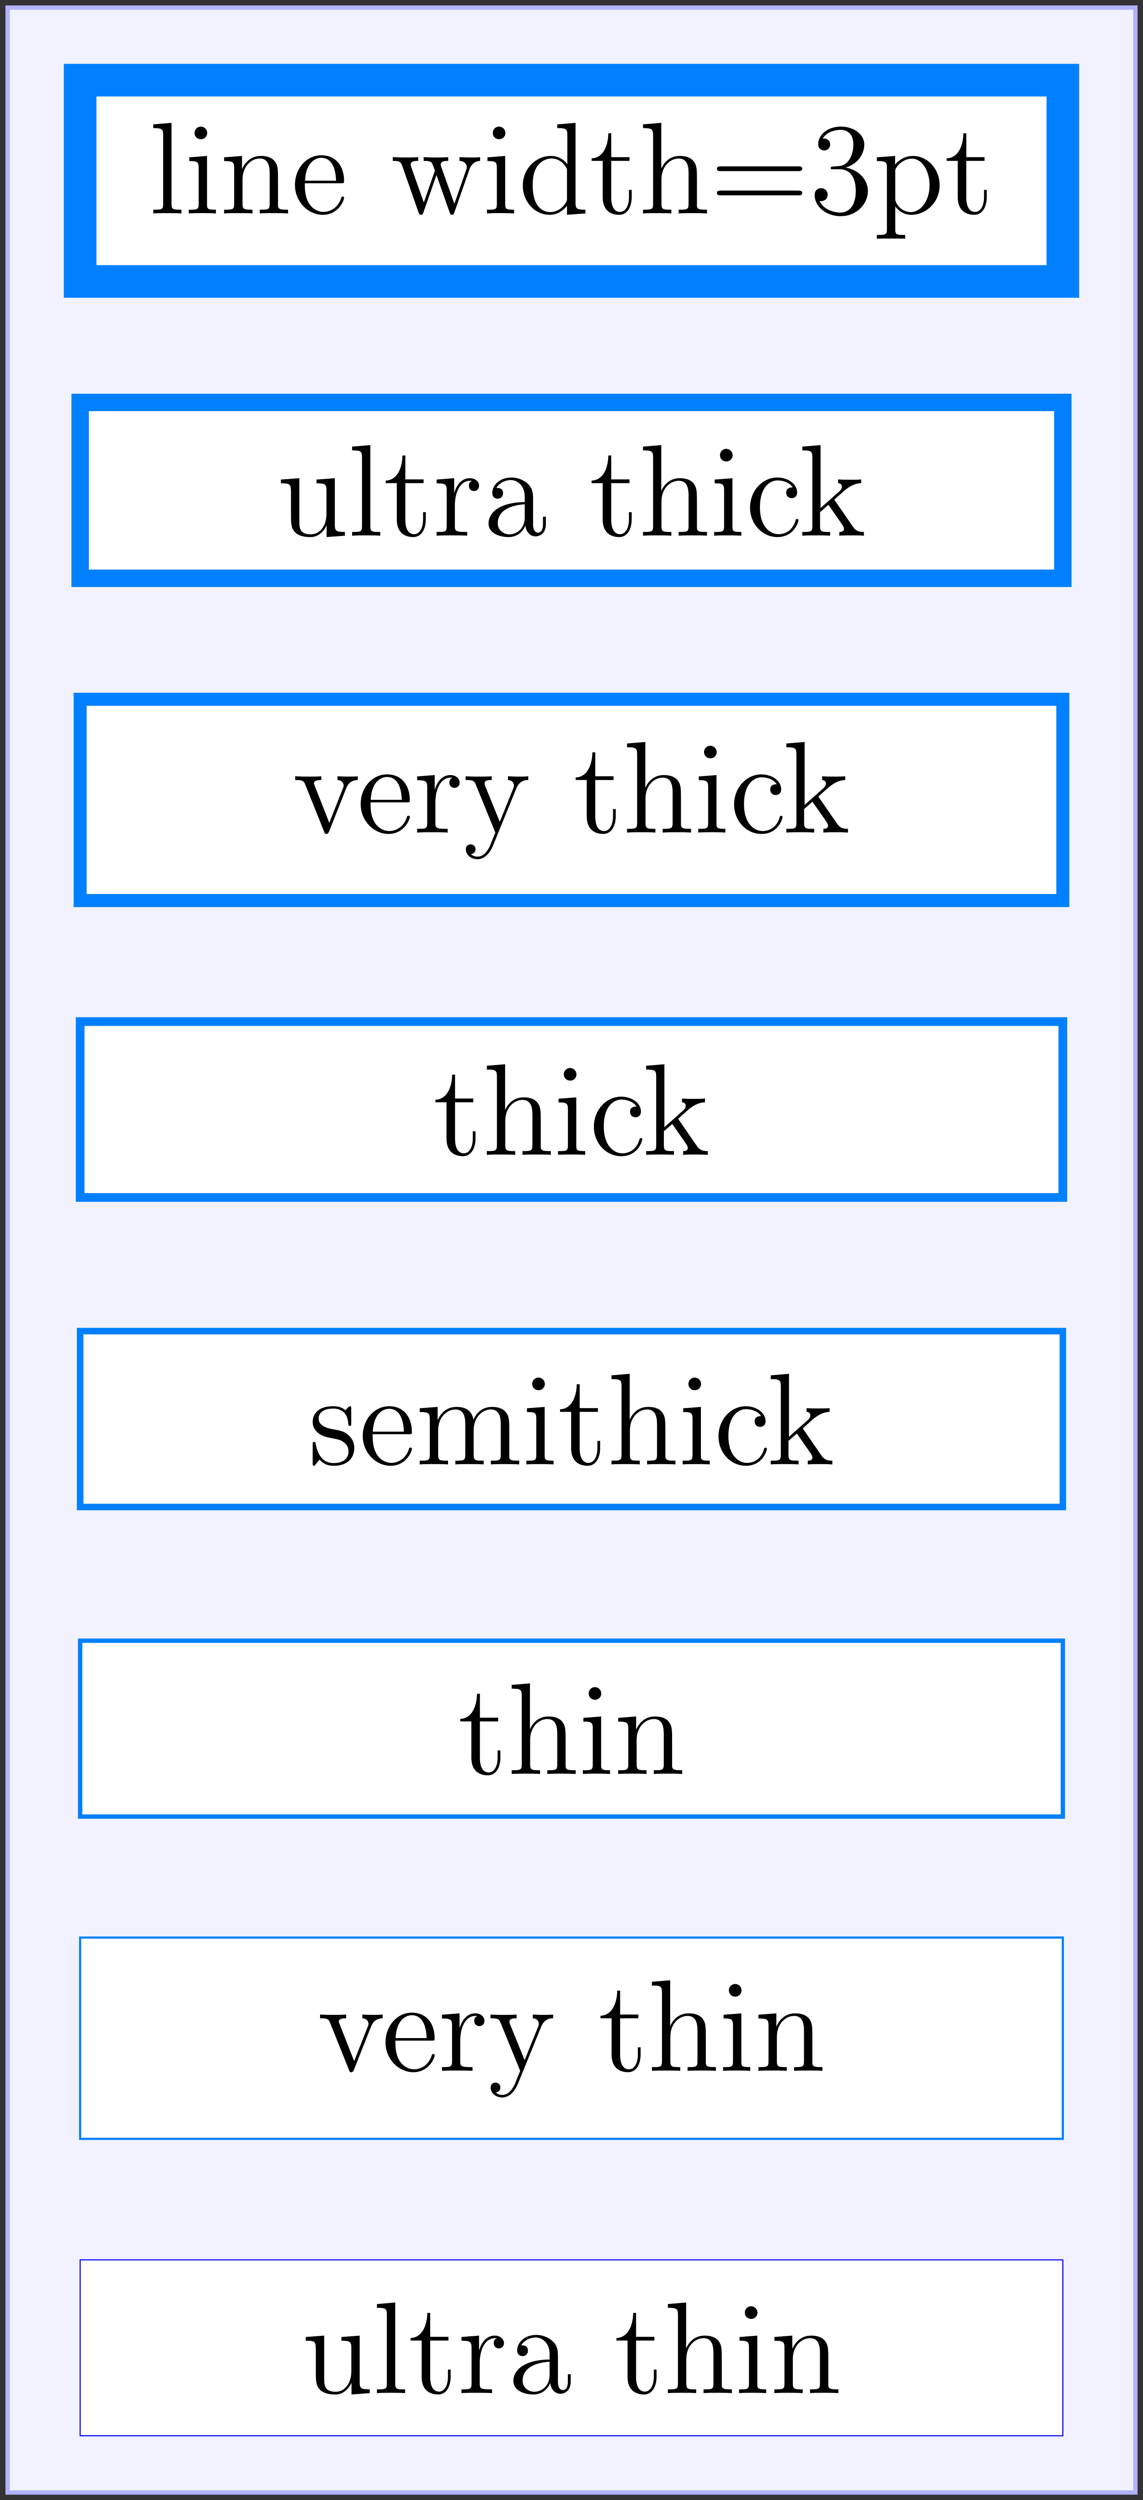 <svg xmlns="http://www.w3.org/2000/svg" xmlns:xlink="http://www.w3.org/1999/xlink" width="139.576" height="305.24" viewBox="0 0 104.682 228.93"><rect x="0" y="0" width="104.682" height="228.93" fill="#333333" stroke="none"/><defs><symbol overflow="visible" id="c"><path style="stroke:none" d="M3.64-5.14v.343c.813 0 .907.094.907.672v2.14c0 1.016-.547 1.86-1.438 1.86-.984 0-1.046-.563-1.046-1.188v-3.953L.375-5.14v.344c.922 0 .922.047.922 1.11v1.78c0 .75 0 1.173.36 1.579.28.297.765.453 1.374.453.203 0 .594 0 1-.36.344-.265.532-.718.532-.718V.125L6.234 0v-.344c-.812 0-.921-.094-.921-.672v-4.25Zm0 0"/></symbol><symbol overflow="visible" id="d"><path style="stroke:none" d="m2.063-8.297-1.672.14v.345c.812 0 .906.078.906.671v6.25c0 .547-.125.547-.906.547V0c.343-.031.921-.031 1.28-.031.36 0 .954 0 1.298.031v-.344c-.766 0-.906 0-.906-.547Zm0 0"/></symbol><symbol overflow="visible" id="e"><path style="stroke:none" d="M2.016-4.813h1.671v-.343H2.016v-2.188H1.75c-.016 1.11-.453 2.266-1.531 2.297v.234h1.015v3.329C1.234-.156 2.11.125 2.75.125c.75 0 1.14-.75 1.14-1.61v-.671h-.25v.656c0 .86-.359 1.36-.812 1.36-.812 0-.812-1.11-.812-1.313Zm0 0"/></symbol><symbol overflow="visible" id="f"><path style="stroke:none" d="M2-2.781c0-1.156.469-2.25 1.39-2.25.094 0 .126 0 .172.015-.093.047-.28.11-.28.438 0 .344.265.484.452.484.25 0 .485-.156.485-.484 0-.36-.328-.688-.844-.688-1.016 0-1.36 1.094-1.422 1.329h-.016v-1.329L.329-5.14v.344c.813 0 .922.094.922.672v3.234c0 .547-.14.547-.922.547V0c.344-.031 1-.031 1.36-.031.328 0 1.171 0 1.437.031v-.344h-.234C2.016-.344 2-.484 2-.906Zm0 0"/></symbol><symbol overflow="visible" id="g"><path style="stroke:none" d="M4.61-3.188c0-.656 0-1.124-.516-1.593a2.242 2.242 0 0 0-1.485-.547c-.984 0-1.734.64-1.734 1.422 0 .344.219.515.5.515s.484-.203.484-.5c0-.484-.421-.484-.609-.484.281-.5.86-.719 1.328-.719.547 0 1.266.453 1.266 1.532v.484C1.438-3.047.53-2.047.53-1.125c0 .953 1.094 1.25 1.828 1.25.782 0 1.329-.484 1.547-1.063.047.563.422 1 .938 1 .25 0 .937-.171.937-1.125v-.671h-.265v.671c0 .688-.282.782-.454.782-.453 0-.453-.64-.453-.813Zm-.766 1.5c0 1.172-.875 1.563-1.39 1.563-.595 0-1.079-.422-1.079-1 0-1.578 2.031-1.719 2.469-1.75Zm0 0"/></symbol><symbol overflow="visible" id="h"><path style="stroke:none" d="M5.313-2.906c0-1.11 0-1.438-.266-1.828-.344-.47-.906-.532-1.313-.532-1.03 0-1.515.766-1.671 1.141h-.016v-4.172l-1.672.14v.345c.813 0 .922.078.922.671v6.25c0 .547-.14.547-.922.547V0c.313-.031.969-.031 1.297-.031.344 0 1 0 1.297.031v-.344c-.75 0-.906 0-.906-.547v-2.218c0-1.25.828-1.922 1.578-1.922.734 0 .906.61.906 1.343V-.89c0 .547-.14.547-.906.547V0c.296-.031.953-.031 1.28-.031.345 0 1 0 1.313.031v-.344c-.609 0-.906 0-.921-.36Zm0 0"/></symbol><symbol overflow="visible" id="i"><path style="stroke:none" d="M2.078-7.36a.59.59 0 0 0-.578-.593.577.577 0 0 0-.578.578c0 .36.281.578.578.578.36 0 .578-.297.578-.562ZM.438-5.14v.343c.75 0 .859.078.859.656v3.25c0 .547-.125.547-.906.547V0c.343-.031.906-.031 1.265-.031.125 0 .813 0 1.219.031v-.344c-.766 0-.813-.062-.813-.531v-4.39Zm0 0"/></symbol><symbol overflow="visible" id="j"><path style="stroke:none" d="M5.313-2.906c0-1.11 0-1.438-.266-1.828-.344-.47-.906-.532-1.313-.532-1.171 0-1.625.985-1.718 1.22v-1.22L.375-5.14v.344c.813 0 .922.094.922.672v3.234c0 .547-.14.547-.922.547V0c.313-.031.969-.031 1.297-.031.344 0 1 0 1.297.031v-.344c-.75 0-.906 0-.906-.547v-2.218c0-1.25.828-1.922 1.578-1.922.734 0 .906.61.906 1.343V-.89c0 .547-.14.547-.906.547V0c.296-.031.953-.031 1.28-.031.345 0 1 0 1.313.031v-.344c-.609 0-.906 0-.921-.36Zm0 0"/></symbol><symbol overflow="visible" id="k"><path style="stroke:none" d="M4.875-4.016c.11-.265.313-.78 1.078-.796v-.344c-.344.031-.516.031-.89.031-.25 0-.422 0-.97-.031v.343c.5.032.563.391.563.516 0 .11-.031.172-.093.313L3.343-.891 2.017-4.266c-.063-.171-.079-.171-.079-.234 0-.313.454-.313.672-.313v-.343c-.296.031-.921.031-1.25.031-.39 0-.421 0-1.14-.031v.343c.672 0 .781.063.922.422L2.859-.109c.063.171.079.234.22.234.093 0 .155-.031.25-.234Zm0 0"/></symbol><symbol overflow="visible" id="l"><path style="stroke:none" d="M4.578-2.766c.266 0 .281 0 .281-.234 0-1.203-.64-2.328-2.093-2.328-1.36 0-2.407 1.234-2.407 2.703 0 1.578 1.22 2.75 2.547 2.75 1.422 0 1.953-1.297 1.953-1.547 0-.078-.046-.125-.125-.125-.093 0-.125.063-.14.125-.313 1-1.11 1.281-1.625 1.281-.5 0-1.703-.343-1.703-2.406v-.219ZM1.281-3c.094-1.875 1.14-2.094 1.485-2.094 1.28 0 1.343 1.688 1.359 2.094Zm0 0"/></symbol><symbol overflow="visible" id="m"><path style="stroke:none" d="M4.844-4c.312-.797.875-.813 1.11-.813v-.343c-.345.031-.516.031-.891.031-.282 0-.313 0-.97-.031v.343c.438.032.548.313.548.516 0 .11-.032.172-.079.297L3.345-.984 2.016-4.25c-.063-.156-.063-.234-.063-.25 0-.313.406-.313.656-.313v-.343c-.312.031-.906.031-1.234.031-.453 0-.484 0-1.156-.031v.343c.687 0 .781.063.937.438L2.938 0c-.516 1.266-.516 1.297-.579 1.39-.203.36-.515.813-1.062.813-.36 0-.594-.219-.594-.219s.422-.046.422-.468a.436.436 0 0 0-.438-.438c-.203 0-.453.11-.453.469 0 .453.438.89 1.063.89.672 0 1.172-.578 1.469-1.343Zm0 0"/></symbol><symbol overflow="visible" id="n"><path style="stroke:none" d="M3.922-5.063c0-.203 0-.265-.125-.265-.094 0-.313.266-.406.375-.36-.313-.735-.375-1.125-.375C.828-5.328.39-4.547.39-3.891c0 .141 0 .563.453.97.39.343.797.421 1.344.53.656.125.812.172 1.109.407a.97.97 0 0 1 .375.78c0 .516-.297 1.079-1.36 1.079-.78 0-1.359-.453-1.624-1.64C.64-1.986.64-2 .64-2.016c-.032-.047-.079-.047-.11-.047-.14 0-.14.062-.14.28v1.626c0 .218 0 .281.125.281.062 0 .062-.016.265-.266.063-.093.063-.109.25-.296.453.562 1.094.562 1.297.562 1.25 0 1.875-.703 1.875-1.64 0-.641-.39-1.032-.5-1.141-.422-.375-.75-.438-1.547-.578-.344-.079-1.219-.25-1.219-.97 0-.359.25-.905 1.329-.905C3.562-5.11 3.64-4 3.656-3.641c.016.11.094.11.14.11.126 0 .126-.063.126-.281Zm0 0"/></symbol><symbol overflow="visible" id="o"><path style="stroke:none" d="M8.578-2.906c0-1.11 0-1.438-.281-1.828-.344-.47-.906-.532-1.313-.532-1 0-1.5.72-1.687 1.172-.172-.922-.813-1.172-1.563-1.172-1.171 0-1.625.985-1.718 1.22v-1.22L.375-5.14v.344c.813 0 .922.094.922.672v3.234c0 .547-.14.547-.922.547V0c.313-.031.969-.031 1.297-.031.344 0 1 0 1.297.031v-.344c-.75 0-.906 0-.906-.547v-2.218c0-1.25.828-1.922 1.578-1.922.734 0 .906.61.906 1.343V-.89c0 .547-.14.547-.906.547V0c.296-.031.953-.031 1.28-.031.345 0 1 0 1.313.031v-.344c-.765 0-.921 0-.921-.547v-2.218c0-1.25.828-1.922 1.578-1.922.734 0 .906.61.906 1.343V-.89c0 .547-.14.547-.906.547V0c.312-.031.953-.031 1.28-.031.345 0 1 0 1.313.031v-.344c-.609 0-.906 0-.906-.36Zm0 0"/></symbol><symbol overflow="visible" id="p"><path style="stroke:none" d="M4.328-4.422c-.14 0-.594 0-.594.484 0 .297.204.5.5.5.266 0 .5-.171.5-.515 0-.797-.843-1.375-1.812-1.375-1.39 0-2.5 1.234-2.5 2.75 0 1.531 1.14 2.703 2.5 2.703 1.578 0 1.937-1.438 1.937-1.547 0-.11-.093-.11-.125-.11-.109 0-.125.032-.156.188C4.312-.5 3.672-.14 3.031-.14c-.734 0-1.703-.64-1.703-2.453 0-1.984 1.016-2.469 1.61-2.469.453 0 1.109.172 1.39.641Zm0 0"/></symbol><symbol overflow="visible" id="q"><path style="stroke:none" d="m3.344-3.172-.078-.11c0-.046.75-.687.843-.78.829-.72 1.36-.735 1.61-.75v-.344c-.25.031-.563.031-.907.031-.312 0-.921 0-1.203-.031v.343c.204.016.344.125.344.313 0 .25-.234.453-.25.453L2-2.53v-5.766l-1.672.14v.345c.813 0 .922.078.922.671v6.25c0 .547-.14.547-.922.547V0c.344-.031.922-.031 1.281-.031.344 0 .922 0 1.266.031v-.344c-.766 0-.922 0-.922-.547v-1.265l.766-.672 1.156 1.656c.172.25.266.39.266.547 0 .219-.172.281-.422.281V0c.297-.031.89-.031 1.203-.031.516 0 .547 0 1.047.031v-.344c-.313 0-.688 0-1.016-.5Zm0 0"/></symbol><symbol overflow="visible" id="r"><path style="stroke:none" d="M7.234-4.016c.266-.75.782-.78.985-.796v-.344c-.297.031-.516.031-.875.031-.344 0-.375 0-1.016-.031v.343c.531.032.672.36.672.579 0 .015 0 .093-.047.218L5.86-.89 4.656-4.266c-.047-.14-.047-.171-.047-.203 0-.343.438-.343.688-.343v-.344c-.344.031-.828.031-1.172.031-.39 0-.406 0-1.078-.031v.343c.453 0 .61.032.75.188.047.078.203.469.281.703L3.062-1 1.907-4.25c-.047-.156-.047-.188-.047-.234 0-.329.454-.329.688-.329v-.343c-.297.031-.89.031-1.219.031-.344 0-.36 0-1.11-.031v.343c.61 0 .72.063.86.438l1.5 4.281c.047.125.094.219.219.219.11 0 .172-.047.234-.234L4.22-3.516 5.422-.109c.047.187.11.234.219.234.125 0 .171-.094.218-.219Zm0 0"/></symbol><symbol overflow="visible" id="s"><path style="stroke:none" d="M3.578-8.156v.344c.828 0 .922.078.922.671V-4.5A1.829 1.829 0 0 0 3-5.266C1.61-5.266.422-4.094.422-2.562.422-1.048 1.547.124 2.875.124c.906 0 1.422-.61 1.594-.828v.828L6.156 0v-.344c-.812 0-.906-.094-.906-.672v-7.28Zm.89 6.75c0 .218 0 .265-.171.515-.281.422-.766.766-1.375.766-.297 0-1.594-.11-1.594-2.438 0-.859.14-1.328.406-1.734.235-.36.72-.734 1.313-.734.75 0 1.156.531 1.281.734.14.203.14.219.14.438Zm0 0"/></symbol><symbol overflow="visible" id="t"><path style="stroke:none" d="M8.063-3.875c.171 0 .39 0 .39-.219 0-.218-.203-.218-.39-.218H1.03c-.172 0-.39 0-.39.218 0 .219.203.219.39.219Zm0 2.219c.171 0 .39 0 .39-.203 0-.235-.203-.235-.39-.235H1.03c-.172 0-.39 0-.39.219s.203.219.39.219Zm0 0"/></symbol><symbol overflow="visible" id="u"><path style="stroke:none" d="M2.203-4.297c-.203.016-.25.031-.25.14 0 .11.063.11.266.11h.547c1.03 0 1.484.844 1.484 1.984 0 1.579-.813 1.985-1.406 1.985-.578 0-1.547-.266-1.906-1.063.39.063.734-.156.734-.578a.571.571 0 0 0-.578-.593c-.297 0-.61.171-.61.624C.484-.625 1.547.25 2.875.25c1.422 0 2.484-1.094 2.484-2.297C5.36-3.14 4.47-4 3.33-4.203 4.358-4.5 5.03-5.375 5.03-6.313c0-.937-.984-1.64-2.14-1.64-1.188 0-2.079.734-2.079 1.61 0 .468.375.577.547.577.25 0 .547-.187.547-.546 0-.375-.297-.547-.562-.547-.063 0-.094 0-.125.015.453-.812 1.578-.812 1.64-.812.391 0 1.172.172 1.172 1.343 0 .235-.031.891-.39 1.407-.36.531-.766.562-1.079.578Zm0 0"/></symbol><symbol overflow="visible" id="v"><path style="stroke:none" d="M2.922 1.969c-.766 0-.906 0-.906-.532V-.64c.218.297.703.766 1.468.766 1.375 0 2.594-1.172 2.594-2.703 0-1.516-1.125-2.688-2.437-2.688-1.047 0-1.61.75-1.641.797v-.797L.328-5.14v.344c.844 0 .922.094.922.61v5.625c0 .53-.14.53-.922.53v.345c.313-.016.969-.016 1.297-.016.344 0 1 0 1.297.015Zm-.906-5.782c0-.234 0-.234.14-.437.36-.531.938-.766 1.39-.766.907 0 1.61 1.094 1.61 2.438 0 1.422-.812 2.453-1.718 2.453a1.49 1.49 0 0 1-.97-.375c-.265-.281-.452-.516-.452-.844Zm0 0"/></symbol><clipPath id="a"><path d="M0 0h104v228.93H0Zm0 0"/></clipPath><clipPath id="b"><path d="M0 0h104.684v228.93H0Zm0 0"/></clipPath></defs><g clip-path="url(#a)"><path style="stroke:none;fill-rule:nonzero;fill:#f2f2ff;fill-opacity:1" d="M.7 228.23V.695h103.284V228.23Zm0 0"/></g><g clip-path="url(#b)"><path style="fill:none;stroke-width:.399;stroke-linecap:butt;stroke-linejoin:miter;stroke:#b2b2ff;stroke-opacity:1;stroke-miterlimit:10" d="M-51.642-13.25v227.536H51.643V-13.25Zm0 0" transform="matrix(1 0 0 -1 52.341 214.981)"/></g><path style="fill-rule:nonzero;fill:#fff;fill-opacity:1;stroke-width:.1;stroke-linecap:butt;stroke-linejoin:miter;stroke:#00f;stroke-opacity:1;stroke-miterlimit:10" d="M-45.001-8.054h90V8.05h-90Zm0 0" transform="matrix(1 0 0 -1 52.341 214.981)"/><g style="fill:#000;fill-opacity:1"><use xlink:href="#c" x="27.629" y="219.132"/><use xlink:href="#d" x="34.133" y="219.132"/><use xlink:href="#e" x="37.384" y="219.132"/><use xlink:href="#f" x="41.937" y="219.132"/><use xlink:href="#g" x="46.49" y="219.132"/></g><g style="fill:#000;fill-opacity:1"><use xlink:href="#e" x="56.24" y="219.132"/><use xlink:href="#h" x="60.793" y="219.132"/><use xlink:href="#i" x="67.296" y="219.132"/><use xlink:href="#j" x="70.548" y="219.132"/></g><path style="fill-rule:nonzero;fill:#fff;fill-opacity:1;stroke-width:.199;stroke-linecap:butt;stroke-linejoin:miter;stroke:#0080ff;stroke-opacity:1;stroke-miterlimit:10" d="M-45.001 19.133h90v18.43h-90Zm0 0" transform="matrix(1 0 0 -1 52.341 214.981)"/><use xlink:href="#k" x="29.092" y="189.623" style="fill:#000;fill-opacity:1"/><g style="fill:#000;fill-opacity:1"><use xlink:href="#l" x="34.948" y="189.623"/><use xlink:href="#f" x="40.151" y="189.623"/><use xlink:href="#m" x="44.703" y="189.623"/></g><g style="fill:#000;fill-opacity:1"><use xlink:href="#e" x="54.779" y="189.623"/><use xlink:href="#h" x="59.331" y="189.623"/><use xlink:href="#i" x="65.835" y="189.623"/><use xlink:href="#j" x="69.087" y="189.623"/></g><path style="fill-rule:nonzero;fill:#fff;fill-opacity:1;stroke-width:.399;stroke-linecap:butt;stroke-linejoin:miter;stroke:#0080ff;stroke-opacity:1;stroke-miterlimit:10" d="M-45.001 48.641h90v16.106h-90Zm0 0" transform="matrix(1 0 0 -1 52.341 214.981)"/><g style="fill:#000;fill-opacity:1"><use xlink:href="#e" x="41.936" y="162.439"/><use xlink:href="#h" x="46.489" y="162.439"/><use xlink:href="#i" x="52.992" y="162.439"/><use xlink:href="#j" x="56.244" y="162.439"/></g><path style="fill-rule:nonzero;fill:#fff;fill-opacity:1;stroke-width:.598;stroke-linecap:butt;stroke-linejoin:miter;stroke:#0080ff;stroke-opacity:1;stroke-miterlimit:10" d="M-45.001 76.989h90v16.105h-90Zm0 0" transform="matrix(1 0 0 -1 52.341 214.981)"/><g style="fill:#000;fill-opacity:1"><use xlink:href="#n" x="28.246" y="134.093"/><use xlink:href="#l" x="32.863" y="134.093"/><use xlink:href="#o" x="38.066" y="134.093"/><use xlink:href="#i" x="47.821" y="134.093"/><use xlink:href="#e" x="51.073" y="134.093"/><use xlink:href="#h" x="55.626" y="134.093"/><use xlink:href="#i" x="62.129" y="134.093"/><use xlink:href="#p" x="65.381" y="134.093"/></g><use xlink:href="#q" x="70.261" y="134.093" style="fill:#000;fill-opacity:1"/><path style="fill-rule:nonzero;fill:#fff;fill-opacity:1;stroke-width:.797;stroke-linecap:butt;stroke-linejoin:miter;stroke:#0080ff;stroke-opacity:1;stroke-miterlimit:10" d="M-45.001 105.333h90v16.105h-90Zm0 0" transform="matrix(1 0 0 -1 52.341 214.981)"/><g style="fill:#000;fill-opacity:1"><use xlink:href="#e" x="39.66" y="105.746"/><use xlink:href="#h" x="44.213" y="105.746"/><use xlink:href="#i" x="50.716" y="105.746"/><use xlink:href="#p" x="53.968" y="105.746"/></g><use xlink:href="#q" x="58.848" y="105.746" style="fill:#000;fill-opacity:1"/><path style="fill-rule:nonzero;fill:#fff;fill-opacity:1;stroke-width:1.196;stroke-linecap:butt;stroke-linejoin:miter;stroke:#0080ff;stroke-opacity:1;stroke-miterlimit:10" d="M-45.001 132.52h90v18.43h-90Zm0 0" transform="matrix(1 0 0 -1 52.341 214.981)"/><use xlink:href="#k" x="26.816" y="76.237" style="fill:#000;fill-opacity:1"/><g style="fill:#000;fill-opacity:1"><use xlink:href="#l" x="32.672" y="76.237"/><use xlink:href="#f" x="37.875" y="76.237"/><use xlink:href="#m" x="42.427" y="76.237"/></g><g style="fill:#000;fill-opacity:1"><use xlink:href="#e" x="52.503" y="76.237"/><use xlink:href="#h" x="57.055" y="76.237"/><use xlink:href="#i" x="63.559" y="76.237"/><use xlink:href="#p" x="66.811" y="76.237"/></g><use xlink:href="#q" x="71.691" y="76.237" style="fill:#000;fill-opacity:1"/><path style="fill-rule:nonzero;fill:#fff;fill-opacity:1;stroke-width:1.594;stroke-linecap:butt;stroke-linejoin:miter;stroke:#0080ff;stroke-opacity:1;stroke-miterlimit:10" d="M-45.001 162.028h90v16.105h-90Zm0 0" transform="matrix(1 0 0 -1 52.341 214.981)"/><g style="fill:#000;fill-opacity:1"><use xlink:href="#c" x="25.352" y="49.053"/><use xlink:href="#d" x="31.856" y="49.053"/><use xlink:href="#e" x="35.107" y="49.053"/><use xlink:href="#f" x="39.66" y="49.053"/><use xlink:href="#g" x="44.213" y="49.053"/></g><g style="fill:#000;fill-opacity:1"><use xlink:href="#e" x="53.963" y="49.053"/><use xlink:href="#h" x="58.516" y="49.053"/><use xlink:href="#i" x="65.019" y="49.053"/><use xlink:href="#p" x="68.271" y="49.053"/></g><use xlink:href="#q" x="73.151" y="49.053" style="fill:#000;fill-opacity:1"/><path style="fill-rule:nonzero;fill:#fff;fill-opacity:1;stroke-width:2.989;stroke-linecap:butt;stroke-linejoin:miter;stroke:#0080ff;stroke-opacity:1;stroke-miterlimit:10" d="M-45.001 189.211h90v18.43h-90Zm0 0" transform="matrix(1 0 0 -1 52.341 214.981)"/><g style="fill:#000;fill-opacity:1"><use xlink:href="#d" x="13.646" y="19.545"/><use xlink:href="#i" x="16.898" y="19.545"/><use xlink:href="#j" x="20.15" y="19.545"/><use xlink:href="#l" x="26.653" y="19.545"/></g><g style="fill:#000;fill-opacity:1"><use xlink:href="#r" x="35.754" y="19.545"/><use xlink:href="#i" x="44.208" y="19.545"/><use xlink:href="#s" x="47.46" y="19.545"/><use xlink:href="#e" x="53.964" y="19.545"/><use xlink:href="#h" x="58.516" y="19.545"/><use xlink:href="#t" x="65.02" y="19.545"/><use xlink:href="#u" x="74.125" y="19.545"/><use xlink:href="#v" x="79.978" y="19.545"/><use xlink:href="#e" x="86.482" y="19.545"/></g></svg>